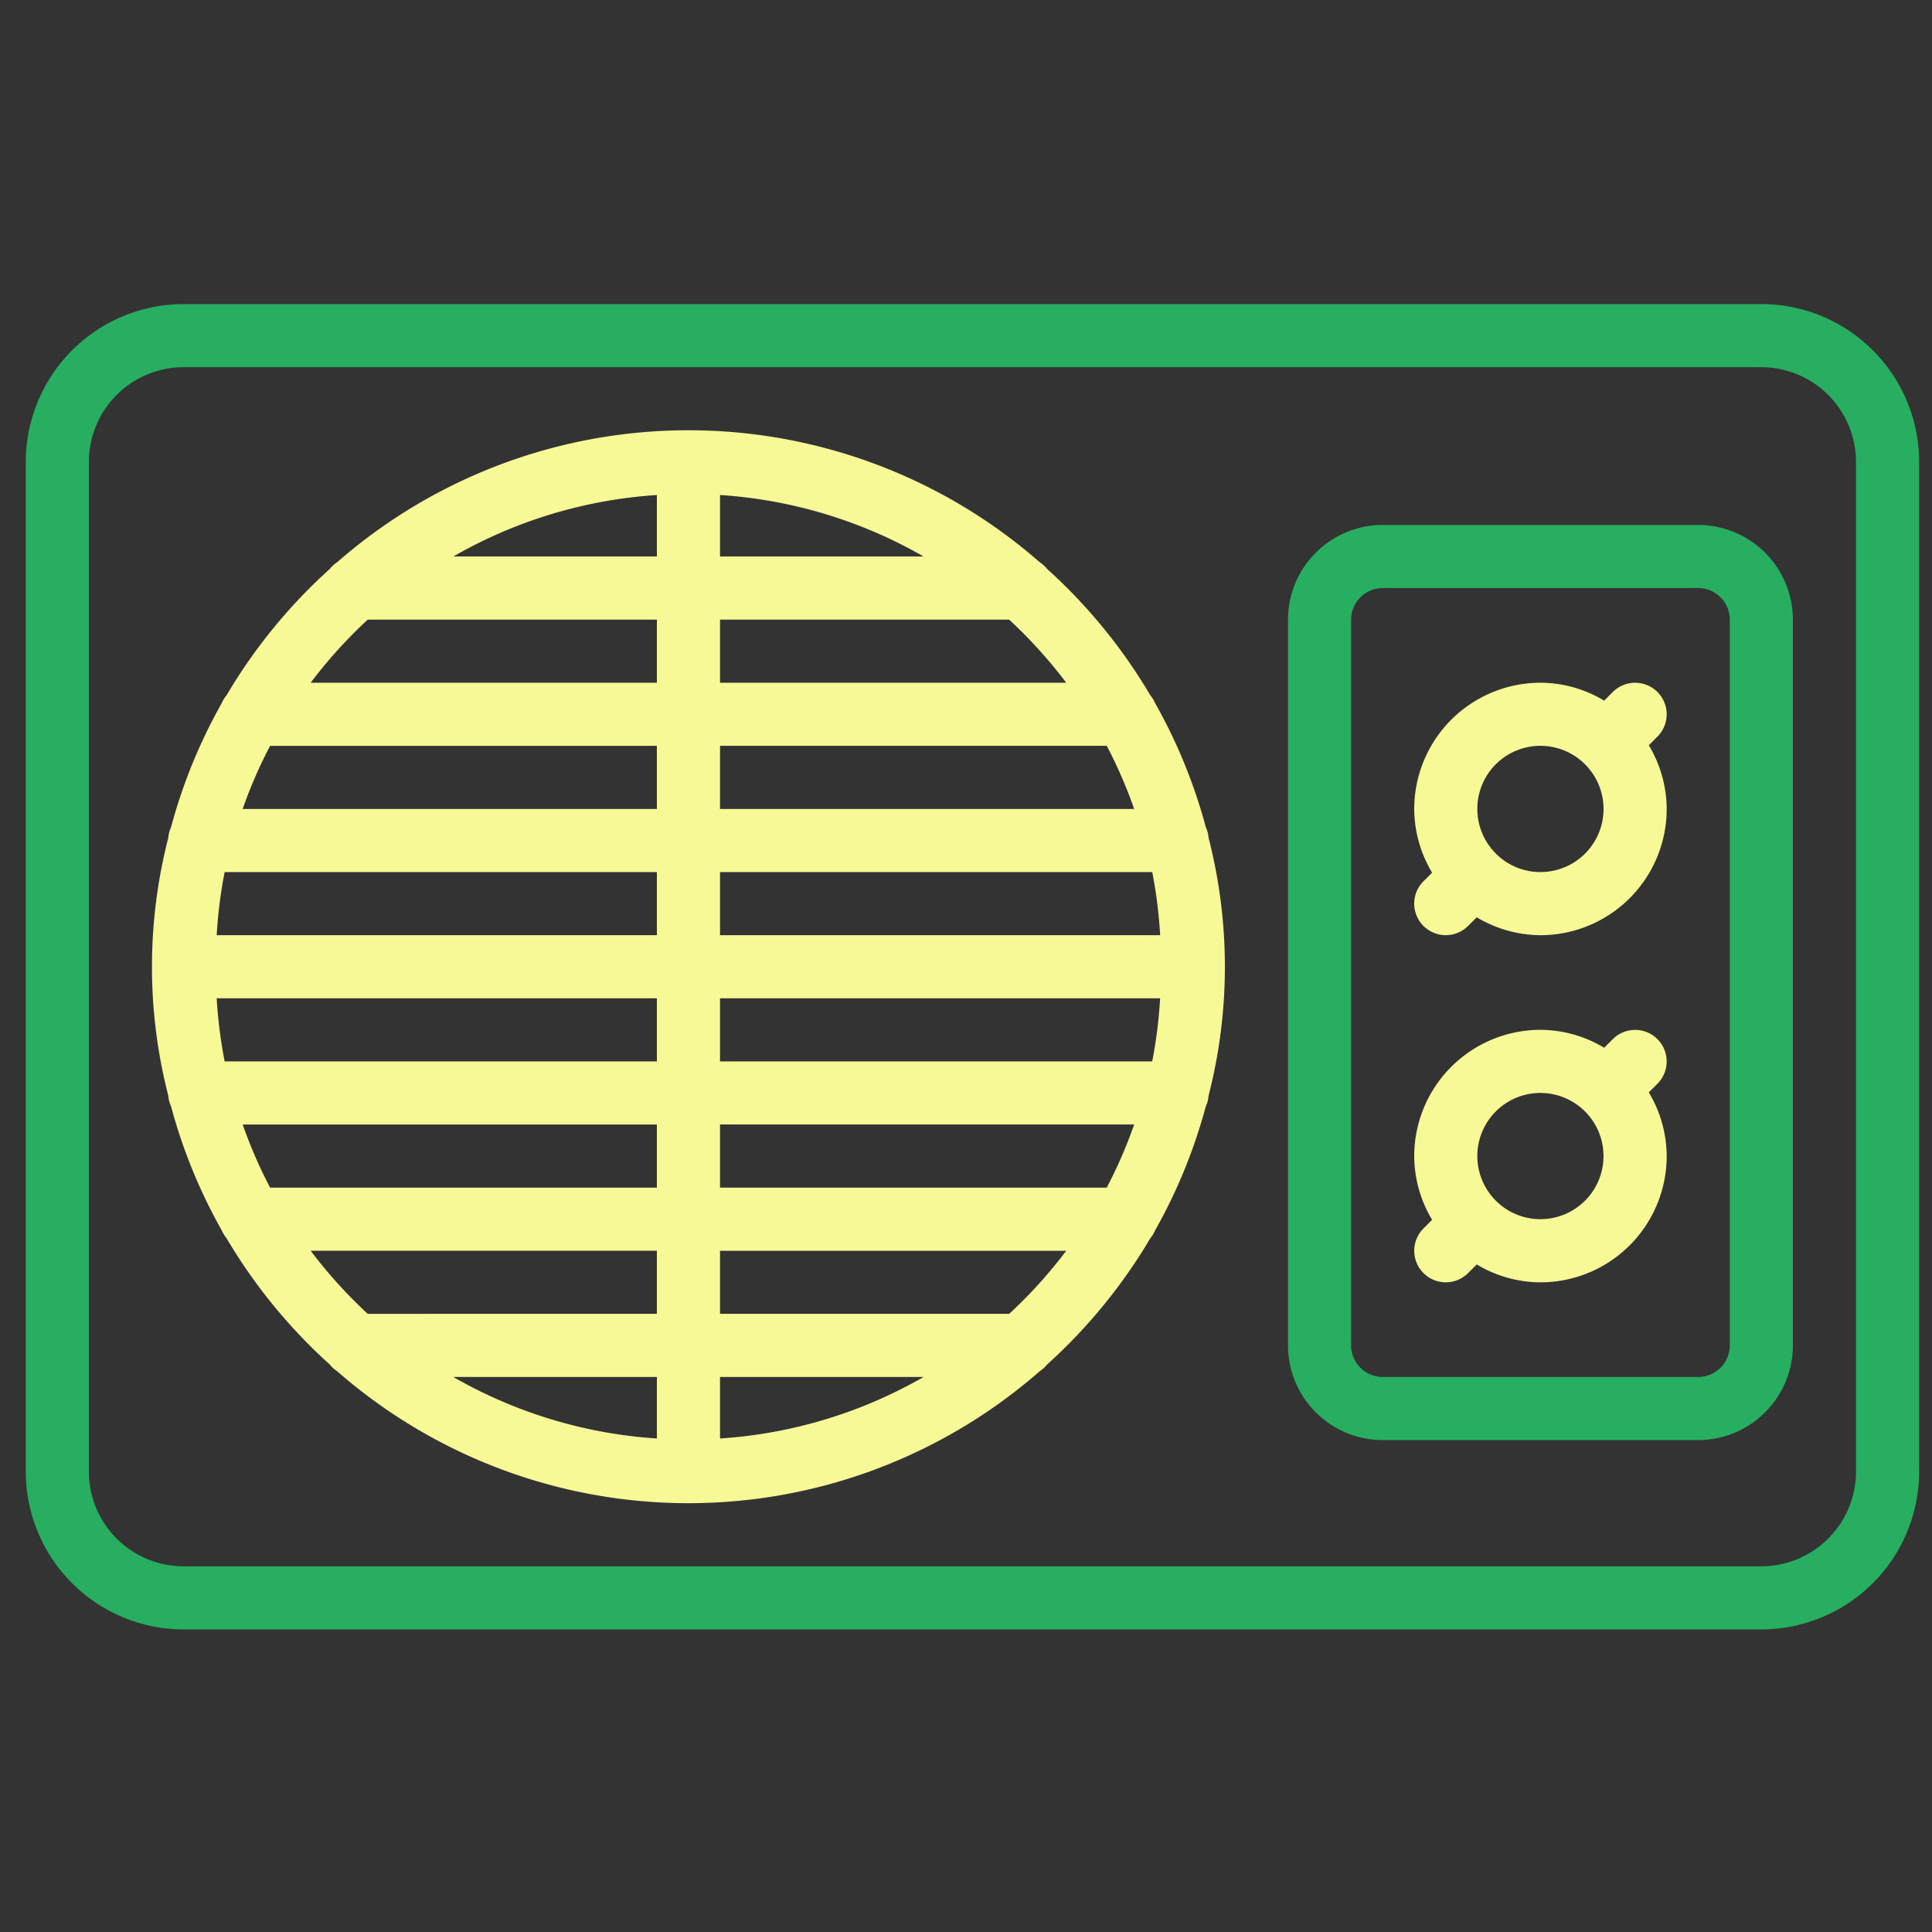 <svg width="50" height="50" fill="none" xmlns="http://www.w3.org/2000/svg"><rect width="100%" height="100%" fill="#333333" stroke="none"/><g clip-path="url(#clip0)"><path d="M45.583 7.87H4.75a4.088 4.088 0 00-4.083 4.083v26.133a4.088 4.088 0 004.083 4.083h40.833a4.088 4.088 0 004.084-4.083V11.953a4.088 4.088 0 00-4.084-4.084zm2.45 30.216a2.453 2.453 0 01-2.45 2.45H4.75a2.453 2.453 0 01-2.45-2.45V11.953a2.453 2.453 0 012.45-2.45h40.833a2.453 2.453 0 012.45 2.45v26.133z" fill="#27AE60"/><path d="M43.95 13.586h-8.167a2.453 2.453 0 00-2.45 2.45v18.783a2.453 2.453 0 002.45 2.45h8.167a2.453 2.453 0 002.45-2.45V16.036a2.453 2.453 0 00-2.45-2.45zm.817 21.233a.818.818 0 01-.817.817h-8.167a.818.818 0 01-.816-.817V16.036c0-.451.366-.816.816-.817h8.167c.45 0 .816.366.817.817v18.783z" fill="#27AE60"/><path d="M42.894 17.908a.818.818 0 00-1.154 0l-.224.224a3.234 3.234 0 00-1.65-.463 3.271 3.271 0 00-3.266 3.267c.003.58.163 1.15.463 1.649l-.224.223a.816.816 0 101.155 1.155l.224-.224c.498.3 1.068.46 1.649.464a3.27 3.27 0 003.267-3.267 3.233 3.233 0 00-.463-1.649l.223-.224a.816.816 0 000-1.155zm-3.027 4.661c-.433 0-.848-.171-1.153-.477l-.001-.002-.002-.002a1.632 1.632 0 012.309-2.308v.002h.002a1.633 1.633 0 01-1.155 2.787zm3.027 4.323a.817.817 0 00-1.154 0l-.224.223a3.23 3.23 0 00-1.65-.463A3.27 3.27 0 0036.6 29.92c.003.581.163 1.151.463 1.649l-.224.224a.816.816 0 101.155 1.154l.224-.223c.498.3 1.068.46 1.649.463a3.27 3.27 0 003.267-3.267 3.234 3.234 0 00-.463-1.649l.223-.224a.816.816 0 000-1.154zm-3.027 4.66c-.433 0-.848-.17-1.153-.477l-.001-.002-.002-.001a1.632 1.632 0 012.309-2.308l.002.002a1.633 1.633 0 01-1.155 2.786zm-8.662-2.916a.794.794 0 00.072-.277 13.398 13.398 0 000-6.68.793.793 0 00-.072-.277 13.78 13.78 0 00-1.311-3.206.808.808 0 00-.123-.201 13.966 13.966 0 00-2.673-3.272.8.8 0 00-.19-.173 13.808 13.808 0 00-18.182 0 .8.8 0 00-.19.173 13.97 13.97 0 00-2.674 3.272.794.794 0 00-.123.201 13.795 13.795 0 00-1.311 3.206.81.81 0 00-.072.278 13.39 13.39 0 000 6.679c.007.096.032.19.072.277.3 1.12.741 2.197 1.311 3.206.031.073.072.14.123.202a13.97 13.97 0 002.673 3.27.8.8 0 00.191.174 13.808 13.808 0 0018.181 0 .8.8 0 00.19-.173 13.966 13.966 0 002.674-3.271.808.808 0 00.123-.202 13.78 13.78 0 001.311-3.206zm-5.088 5.366h-7.483V32.37h8.96a12.308 12.308 0 01-1.477 1.633zM6.99 19.302H17v1.634H6.28a12.2 12.2 0 01.71-1.634zm2.526-3.266H17v1.633H8.04c.443-.587.937-1.134 1.477-1.633zm9.117 9.8h11.391a12.29 12.29 0 01-.205 1.633H18.634v-1.633zM17 27.469H5.814a12.25 12.25 0 01-.206-1.633H17v1.633zm1.634-3.266v-1.634H29.82c.105.54.173 1.085.205 1.634H18.634zm0-3.267v-1.634h10.009c.276.527.513 1.073.709 1.634H18.634zm0-3.267v-1.633h7.483c.54.5 1.034 1.046 1.476 1.633h-8.96zm0-3.267v-1.591c1.854.12 3.657.665 5.268 1.591h-5.268zm-1.634 0h-5.268A12.142 12.142 0 0117 12.811v1.591zm0 8.167v1.634H5.608c.032-.549.1-1.095.206-1.634H17zm0 6.534v1.633H6.99a12.172 12.172 0 01-.709-1.634h10.72zm0 3.266v1.633H9.517a12.364 12.364 0 01-1.477-1.633H17zm0 3.267v1.592a12.145 12.145 0 01-5.268-1.592H17zm1.634 0h5.268a12.147 12.147 0 01-5.268 1.592v-1.592zm0-4.9v-1.634h10.718a12.176 12.176 0 01-.71 1.634H18.635z" fill="#F7F896"/></g><defs><clipPath id="clip0"><path fill="#fff" transform="translate(.667 .5)" d="M0 0h49v49H0z"/></clipPath></defs></svg>